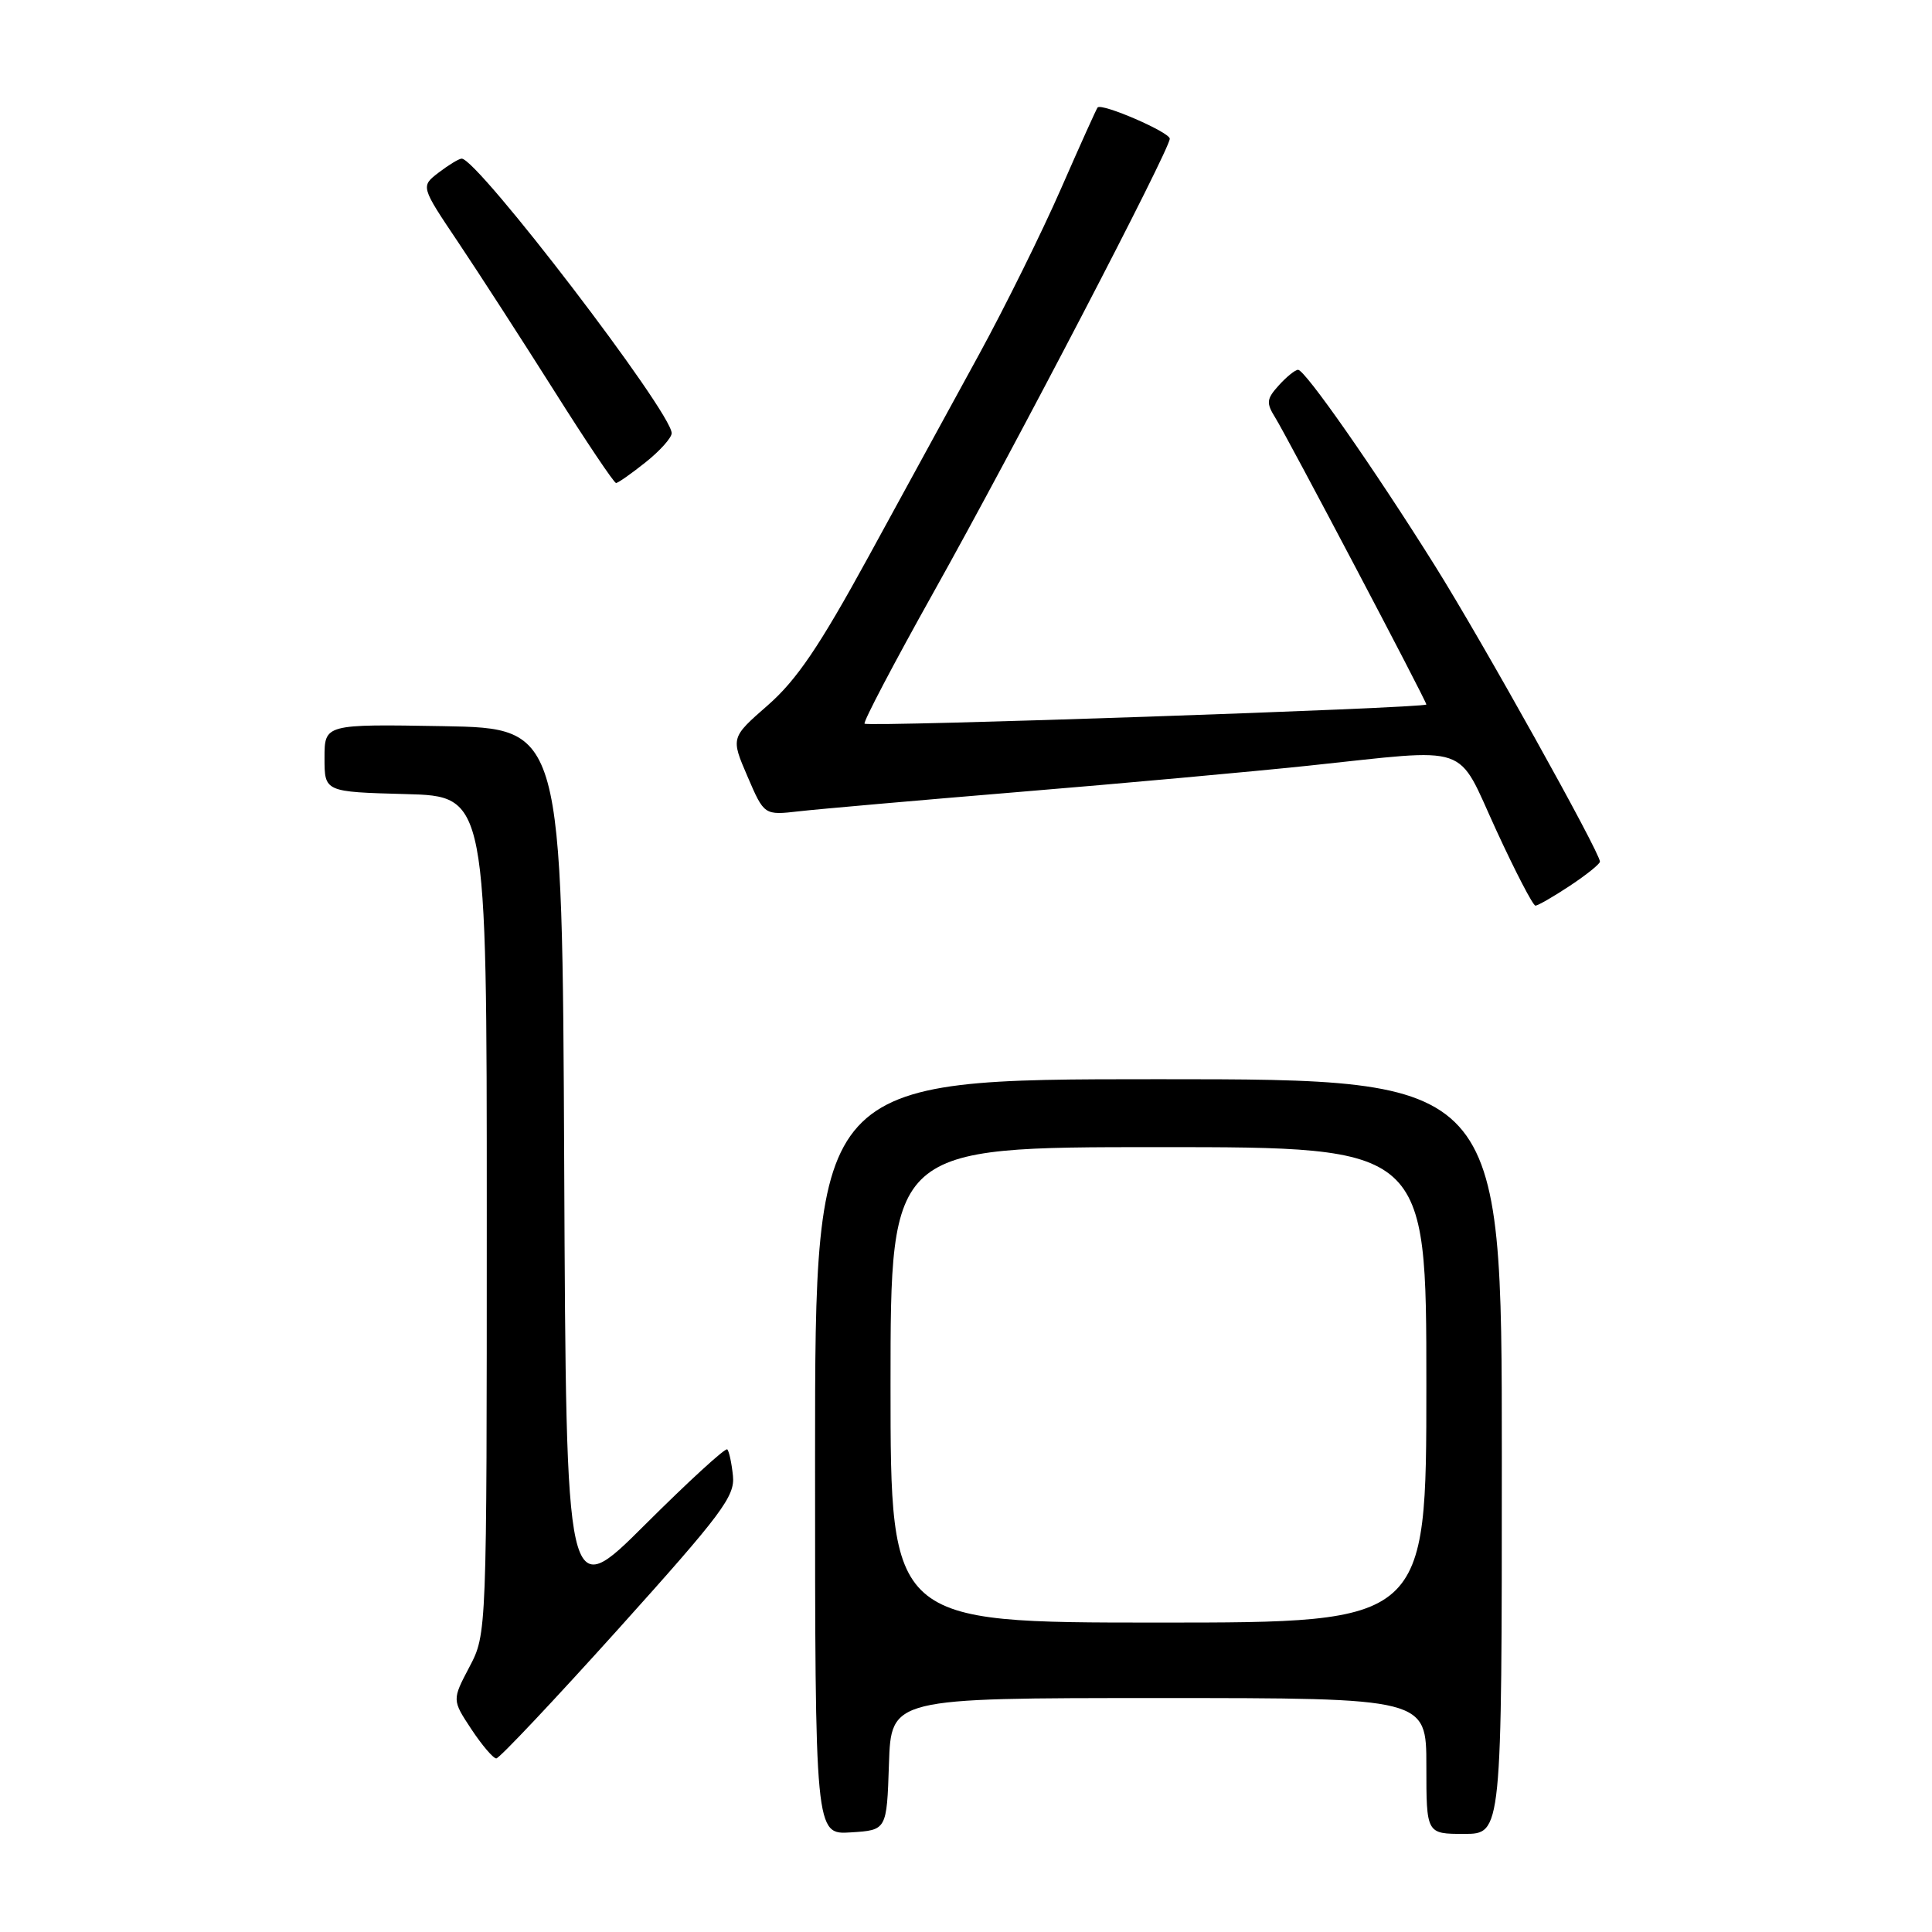 <?xml version="1.0" encoding="UTF-8" standalone="no"?>
<!DOCTYPE svg PUBLIC "-//W3C//DTD SVG 1.1//EN" "http://www.w3.org/Graphics/SVG/1.1/DTD/svg11.dtd" >
<svg xmlns="http://www.w3.org/2000/svg" xmlns:xlink="http://www.w3.org/1999/xlink" version="1.1" viewBox="0 0 256 256">
 <g >
 <path fill="currentColor"
d=" M 117.79 233.75 C 118.08 225.00 118.08 225.00 153.54 225.00 C 189.00 225.00 189.00 225.00 189.00 234.00 C 189.00 243.00 189.00 243.00 194.00 243.00 C 199.00 243.00 199.00 243.00 199.00 193.00 C 199.00 143.00 199.00 143.00 153.50 143.00 C 108.00 143.00 108.00 143.00 108.00 193.05 C 108.00 243.11 108.00 243.11 112.75 242.80 C 117.50 242.50 117.50 242.50 117.79 233.75 Z  M 81.97 215.81 C 95.67 200.58 97.40 198.26 97.12 195.56 C 96.95 193.88 96.61 192.30 96.37 192.05 C 96.13 191.80 91.23 196.29 85.48 202.02 C 75.02 212.45 75.02 212.45 74.76 154.47 C 74.50 96.50 74.50 96.50 58.75 96.22 C 43.00 95.95 43.00 95.95 43.00 100.44 C 43.00 104.93 43.00 104.93 53.75 105.22 C 64.50 105.50 64.50 105.50 64.50 161.00 C 64.50 216.50 64.50 216.50 62.20 220.88 C 59.90 225.25 59.90 225.25 62.46 229.13 C 63.87 231.26 65.36 233.00 65.76 233.00 C 66.17 233.00 73.46 225.26 81.97 215.81 Z  M 208.02 117.37 C 210.21 115.92 212.00 114.48 212.00 114.17 C 212.00 112.95 196.37 84.91 190.16 75.00 C 182.10 62.13 172.93 49.00 172.00 49.00 C 171.62 49.00 170.47 49.93 169.45 51.06 C 167.82 52.86 167.76 53.38 168.96 55.31 C 170.55 57.86 189.00 92.87 189.00 93.35 C 189.00 93.82 115.01 96.35 114.56 95.89 C 114.35 95.67 118.46 87.85 123.69 78.50 C 134.48 59.22 155.00 19.82 155.00 18.38 C 155.00 17.52 146.02 13.63 145.44 14.24 C 145.30 14.38 143.12 19.22 140.59 25.00 C 138.06 30.78 133.17 40.67 129.71 47.00 C 126.25 53.33 119.66 65.39 115.05 73.82 C 108.56 85.68 105.56 90.10 101.75 93.44 C 96.83 97.74 96.83 97.74 99.05 102.89 C 101.26 108.03 101.26 108.03 105.88 107.50 C 108.42 107.21 121.53 106.06 135.00 104.94 C 148.47 103.83 165.74 102.26 173.36 101.46 C 195.27 99.15 192.89 98.33 198.26 110.00 C 200.79 115.50 203.13 120.00 203.45 120.00 C 203.78 120.00 205.83 118.82 208.02 117.37 Z  M 85.55 61.25 C 87.45 59.74 89.00 58.00 89.00 57.40 C 89.00 54.62 63.24 20.95 61.17 21.02 C 60.80 21.03 59.43 21.87 58.12 22.87 C 55.74 24.70 55.74 24.70 60.71 32.10 C 63.44 36.17 69.15 45.01 73.41 51.75 C 77.66 58.49 81.36 64.00 81.63 64.00 C 81.89 64.00 83.66 62.76 85.55 61.25 Z  M 118.00 183.50 C 118.00 152.00 118.00 152.00 153.50 152.00 C 189.00 152.00 189.00 152.00 189.00 183.50 C 189.00 215.00 189.00 215.00 153.50 215.00 C 118.00 215.00 118.00 215.00 118.00 183.50 Z "/>
</g>
</svg>